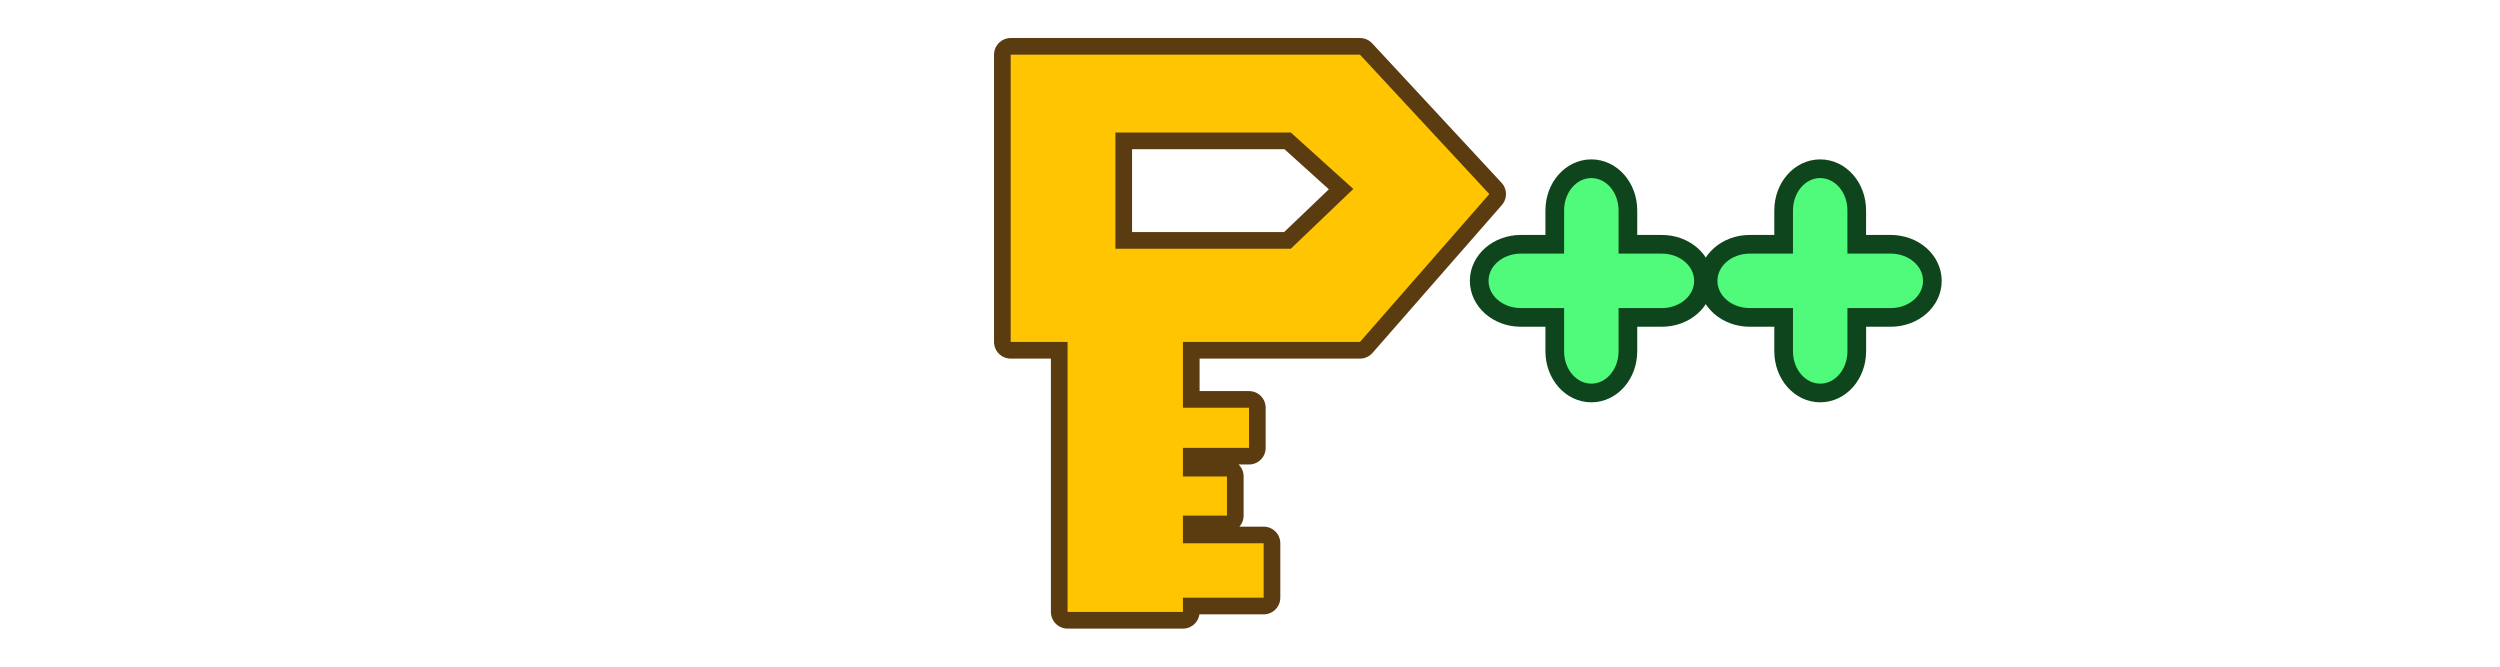 <?xml version="1.0" encoding="UTF-8" standalone="no"?>
<!-- Created with Inkscape (http://www.inkscape.org/) -->

<svg
   width="300"
   height="80"
   viewBox="0 0 79.375 21.167"
   version="1.1"
   id="svg291"
   inkscape:version="1.2.1 (9c6d41e410, 2022-07-14)"
   sodipodi:docname="update.svg"
   xml:space="preserve"
   xmlns:inkscape="http://www.inkscape.org/namespaces/inkscape"
   xmlns:sodipodi="http://sodipodi.sourceforge.net/DTD/sodipodi-0.dtd"
   xmlns="http://www.w3.org/2000/svg"
   xmlns:svg="http://www.w3.org/2000/svg"><sodipodi:namedview
     id="namedview293"
     pagecolor="#ffffff"
     bordercolor="#666666"
     borderopacity="1.0"
     inkscape:pageshadow="2"
     inkscape:pageopacity="0.0"
     inkscape:pagecheckerboard="0"
     inkscape:document-units="px"
     showgrid="false"
     width="1920px"
     units="px"
     borderlayer="true"
     inkscape:showpageshadow="false"
     inkscape:zoom="4.6583349"
     inkscape:cx="135.34879"
     inkscape:cy="41.216444"
     inkscape:window-width="1440"
     inkscape:window-height="890"
     inkscape:window-x="-6"
     inkscape:window-y="-6"
     inkscape:window-maximized="1"
     inkscape:current-layer="layer1"
     inkscape:deskcolor="#d1d1d1" /><defs
     id="defs288" /><g
     inkscape:label="Layer 1"
     inkscape:groupmode="layer"
     id="layer1"><path
       id="rect1625"
       style="fill:#50fa7b;fill-opacity:1;stroke:#0f451d;stroke-width:0.593;stroke-dasharray:none;stroke-opacity:1;paint-order:normal"
       d="m 50.525,5.357 c -0.643,0 -1.161,0.59 -1.161,1.323 v 1.076 h -1.076 c -0.733,0 -1.323,0.518 -1.323,1.161 0,0.643 0.59,1.161 1.323,1.161 h 1.076 v 1.076 c 0,0.733 0.518,1.323 1.161,1.323 0.643,0 1.161,-0.59 1.161,-1.323 v -1.076 h 1.077 c 0.733,0 1.323,-0.518 1.323,-1.161 0,-0.643 -0.59,-1.161 -1.323,-1.161 H 51.686 V 6.68 c 0,-0.733 -0.518,-1.323 -1.161,-1.323 z" /><path
       id="path2678"
       style="fill:#50fa7b;fill-opacity:1;stroke:#0f451d;stroke-width:0.593;stroke-dasharray:none;stroke-opacity:1;paint-order:normal"
       d="m 57.792,5.357 c -0.643,0 -1.161,0.59 -1.161,1.323 v 1.076 h -1.076 c -0.733,0 -1.323,0.518 -1.323,1.161 0,0.643 0.59,1.161 1.323,1.161 h 1.076 v 1.076 c 0,0.733 0.518,1.323 1.161,1.323 0.643,0 1.161,-0.59 1.161,-1.323 v -1.076 h 1.077 c 0.733,0 1.323,-0.518 1.323,-1.161 0,-0.643 -0.59,-1.161 -1.323,-1.161 H 58.952 V 6.68 c 0,-0.733 -0.518,-1.323 -1.161,-1.323 z" /><path
       id="rect371"
       style="fill:#ffc500;fill-opacity:1;stroke-width:1.058;stroke-linecap:round;stroke-linejoin:round;stroke:#5a3c10;stroke-opacity:1;stroke-dasharray:none;paint-order:markers stroke fill"
       d="m 32.089,1.736 v 9.121 h 1.806 v 8.573 h 3.663 v -0.453 h 2.563 v -1.727 h -2.563 v -0.88 h 1.398 v -1.243 h -1.398 v -0.908 h 2.098 v -1.273 h -2.098 v -2.089 h 5.621 L 47.286,6.162 43.179,1.736 Z m 3.325,2.472 h 5.57 L 42.968,5.999 40.984,7.897 h -5.57 z"
       sodipodi:nodetypes="cccccccccccccccccccccccccccc" /><path
       id="path4685"
       style="fill:#ffc500;fill-opacity:1;stroke-width:1.058;stroke-linecap:round;stroke-linejoin:round;stroke:none;stroke-opacity:1;stroke-dasharray:none;paint-order:markers stroke fill"
       d="m 32.089,1.736 v 9.121 h 1.806 v 8.573 h 3.663 v -0.453 h 2.563 v -1.727 h -2.563 v -0.88 h 1.398 v -1.243 h -1.398 v -0.908 h 2.098 v -1.273 h -2.098 v -2.089 h 5.621 L 47.286,6.162 43.179,1.736 Z m 3.325,2.472 h 5.57 L 42.968,5.999 40.984,7.897 h -5.57 z"
       sodipodi:nodetypes="cccccccccccccccccccccccccccc" /></g></svg>
